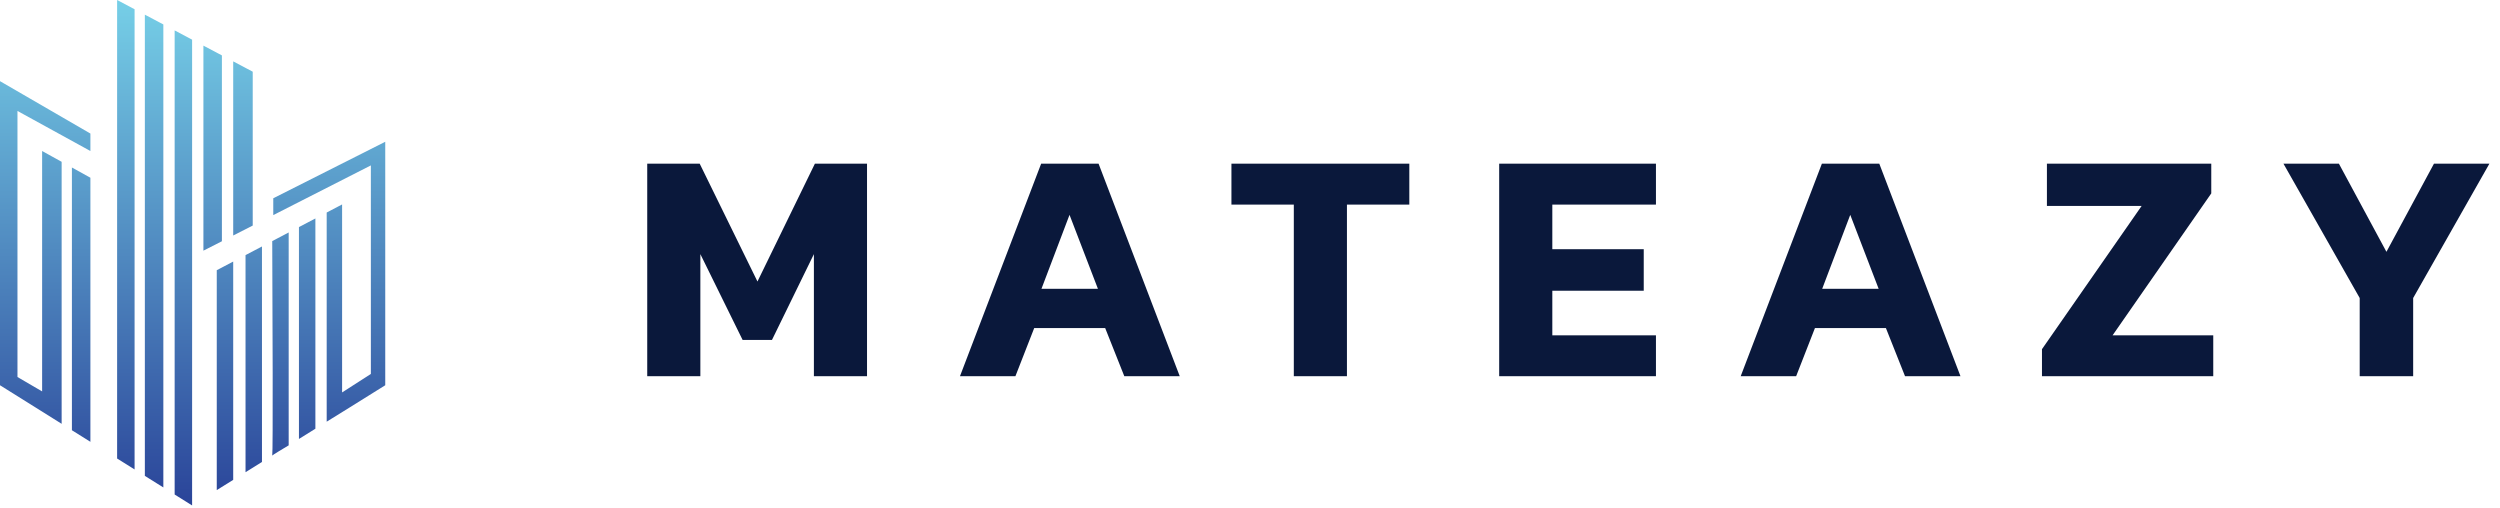 <svg width="305" height="62" viewBox="0 0 305 62" fill="none" xmlns="http://www.w3.org/2000/svg">
<path d="M45.245 45.621L41.736 47.877V24.941L39.856 25.928V51.446C39.956 51.398 44.66 48.462 47 47V17.296L33.339 24.189V26.242L45.245 20.179V45.621Z" fill="url(#paint0_linear_1314_88)"/>
<path d="M28.451 58.544L26.445 59.792V32.963L28.451 31.911V58.544Z" fill="url(#paint1_linear_1314_88)"/>
<path d="M31.96 56.36L29.955 57.608V31.122L31.96 30.07V56.36Z" fill="url(#paint2_linear_1314_88)"/>
<path d="M35.219 54.332C34.55 54.729 33.213 55.534 33.213 55.58C33.314 55.233 33.255 37.99 33.213 29.412L35.219 28.36V54.332Z" fill="url(#paint3_linear_1314_88)"/>
<path d="M38.477 52.304L36.472 53.552V27.703L38.477 26.651V52.304Z" fill="url(#paint4_linear_1314_88)"/>
<path d="M0 9.901V47L7.52 51.705V19.741L5.139 18.424V47.752L2.131 45.997V13.536L11.029 18.424V16.293L0 9.901Z" fill="url(#paint5_linear_1314_88)"/>
<path d="M11.029 53.901V21.683L8.773 20.435V52.489L11.029 53.901Z" fill="url(#paint6_linear_1314_88)"/>
<path d="M24.816 5.567V30.581L27.072 29.433V6.759L24.816 5.567Z" fill="url(#paint7_linear_1314_88)"/>
<path d="M30.832 27.518V8.747L28.451 7.488V28.731L30.832 27.518Z" fill="url(#paint8_linear_1314_88)"/>
<path d="M23.437 4.838V61.664L21.307 60.331V3.711L23.437 4.838Z" fill="url(#paint9_linear_1314_88)"/>
<path d="M19.928 2.982V59.468L17.672 58.057V1.789L19.928 2.982Z" fill="url(#paint10_linear_1314_88)"/>
<path d="M16.419 1.127L14.288 0V55.94L16.419 57.273V1.127Z" fill="url(#paint11_linear_1314_88)"/>
<path d="M78.962 45.9V19.97H85.364L92.41 34.344L99.416 19.97H105.777V45.9H99.295V31.003L94.181 41.471H90.598L85.444 31.003V45.9H78.962ZM117.115 45.9L127.02 19.97H134.026L143.93 45.9H137.166L134.831 40.022H126.174L123.879 45.9H117.115ZM127.06 35.23H133.945L130.482 26.211L127.06 35.23ZM157.845 45.9V24.963H150.235V19.97H171.937V24.963H164.327V45.9H157.845ZM182.9 45.9V19.97H202.026V24.963H189.383V30.399H200.536V35.472H189.383V40.907H202.026V45.9H182.9ZM212.364 45.9L222.269 19.97H229.274L239.179 45.9H232.415L230.08 40.022H221.423L219.128 45.9H212.364ZM222.309 35.23H229.194L225.731 26.211L222.309 35.23ZM249.12 45.9V42.599L261.28 25.124H249.724V19.97H269.775V23.594L257.737 40.907H270.017V45.9H249.12ZM287.883 45.9V36.358L278.582 19.97H285.347L291.145 30.721L296.943 19.97H303.707L294.406 36.358V45.9H287.883Z" fill="#0A183B"/>
<defs>
<linearGradient id="paint0_linear_1314_88" x1="23.5" y1="0" x2="23.5" y2="61.664" gradientUnits="userSpaceOnUse">
<stop stop-color="#76CFE7"/>
<stop offset="1" stop-color="#2A4499"/>
</linearGradient>
<linearGradient id="paint1_linear_1314_88" x1="23.5" y1="0" x2="23.5" y2="61.664" gradientUnits="userSpaceOnUse">
<stop stop-color="#76CFE7"/>
<stop offset="1" stop-color="#2A4499"/>
</linearGradient>
<linearGradient id="paint2_linear_1314_88" x1="23.5" y1="0" x2="23.5" y2="61.664" gradientUnits="userSpaceOnUse">
<stop stop-color="#76CFE7"/>
<stop offset="1" stop-color="#2A4499"/>
</linearGradient>
<linearGradient id="paint3_linear_1314_88" x1="23.5" y1="0" x2="23.5" y2="61.664" gradientUnits="userSpaceOnUse">
<stop stop-color="#76CFE7"/>
<stop offset="1" stop-color="#2A4499"/>
</linearGradient>
<linearGradient id="paint4_linear_1314_88" x1="23.5" y1="0" x2="23.5" y2="61.664" gradientUnits="userSpaceOnUse">
<stop stop-color="#76CFE7"/>
<stop offset="1" stop-color="#2A4499"/>
</linearGradient>
<linearGradient id="paint5_linear_1314_88" x1="23.5" y1="0" x2="23.5" y2="61.664" gradientUnits="userSpaceOnUse">
<stop stop-color="#76CFE7"/>
<stop offset="1" stop-color="#2A4499"/>
</linearGradient>
<linearGradient id="paint6_linear_1314_88" x1="23.5" y1="0" x2="23.5" y2="61.664" gradientUnits="userSpaceOnUse">
<stop stop-color="#76CFE7"/>
<stop offset="1" stop-color="#2A4499"/>
</linearGradient>
<linearGradient id="paint7_linear_1314_88" x1="23.5" y1="0" x2="23.5" y2="61.664" gradientUnits="userSpaceOnUse">
<stop stop-color="#76CFE7"/>
<stop offset="1" stop-color="#2A4499"/>
</linearGradient>
<linearGradient id="paint8_linear_1314_88" x1="23.5" y1="0" x2="23.5" y2="61.664" gradientUnits="userSpaceOnUse">
<stop stop-color="#76CFE7"/>
<stop offset="1" stop-color="#2A4499"/>
</linearGradient>
<linearGradient id="paint9_linear_1314_88" x1="23.5" y1="0" x2="23.5" y2="61.664" gradientUnits="userSpaceOnUse">
<stop stop-color="#76CFE7"/>
<stop offset="1" stop-color="#2A4499"/>
</linearGradient>
<linearGradient id="paint10_linear_1314_88" x1="23.5" y1="0" x2="23.5" y2="61.664" gradientUnits="userSpaceOnUse">
<stop stop-color="#76CFE7"/>
<stop offset="1" stop-color="#2A4499"/>
</linearGradient>
<linearGradient id="paint11_linear_1314_88" x1="23.5" y1="0" x2="23.5" y2="61.664" gradientUnits="userSpaceOnUse">
<stop stop-color="#76CFE7"/>
<stop offset="1" stop-color="#2A4499"/>
</linearGradient>
</defs>
</svg>
